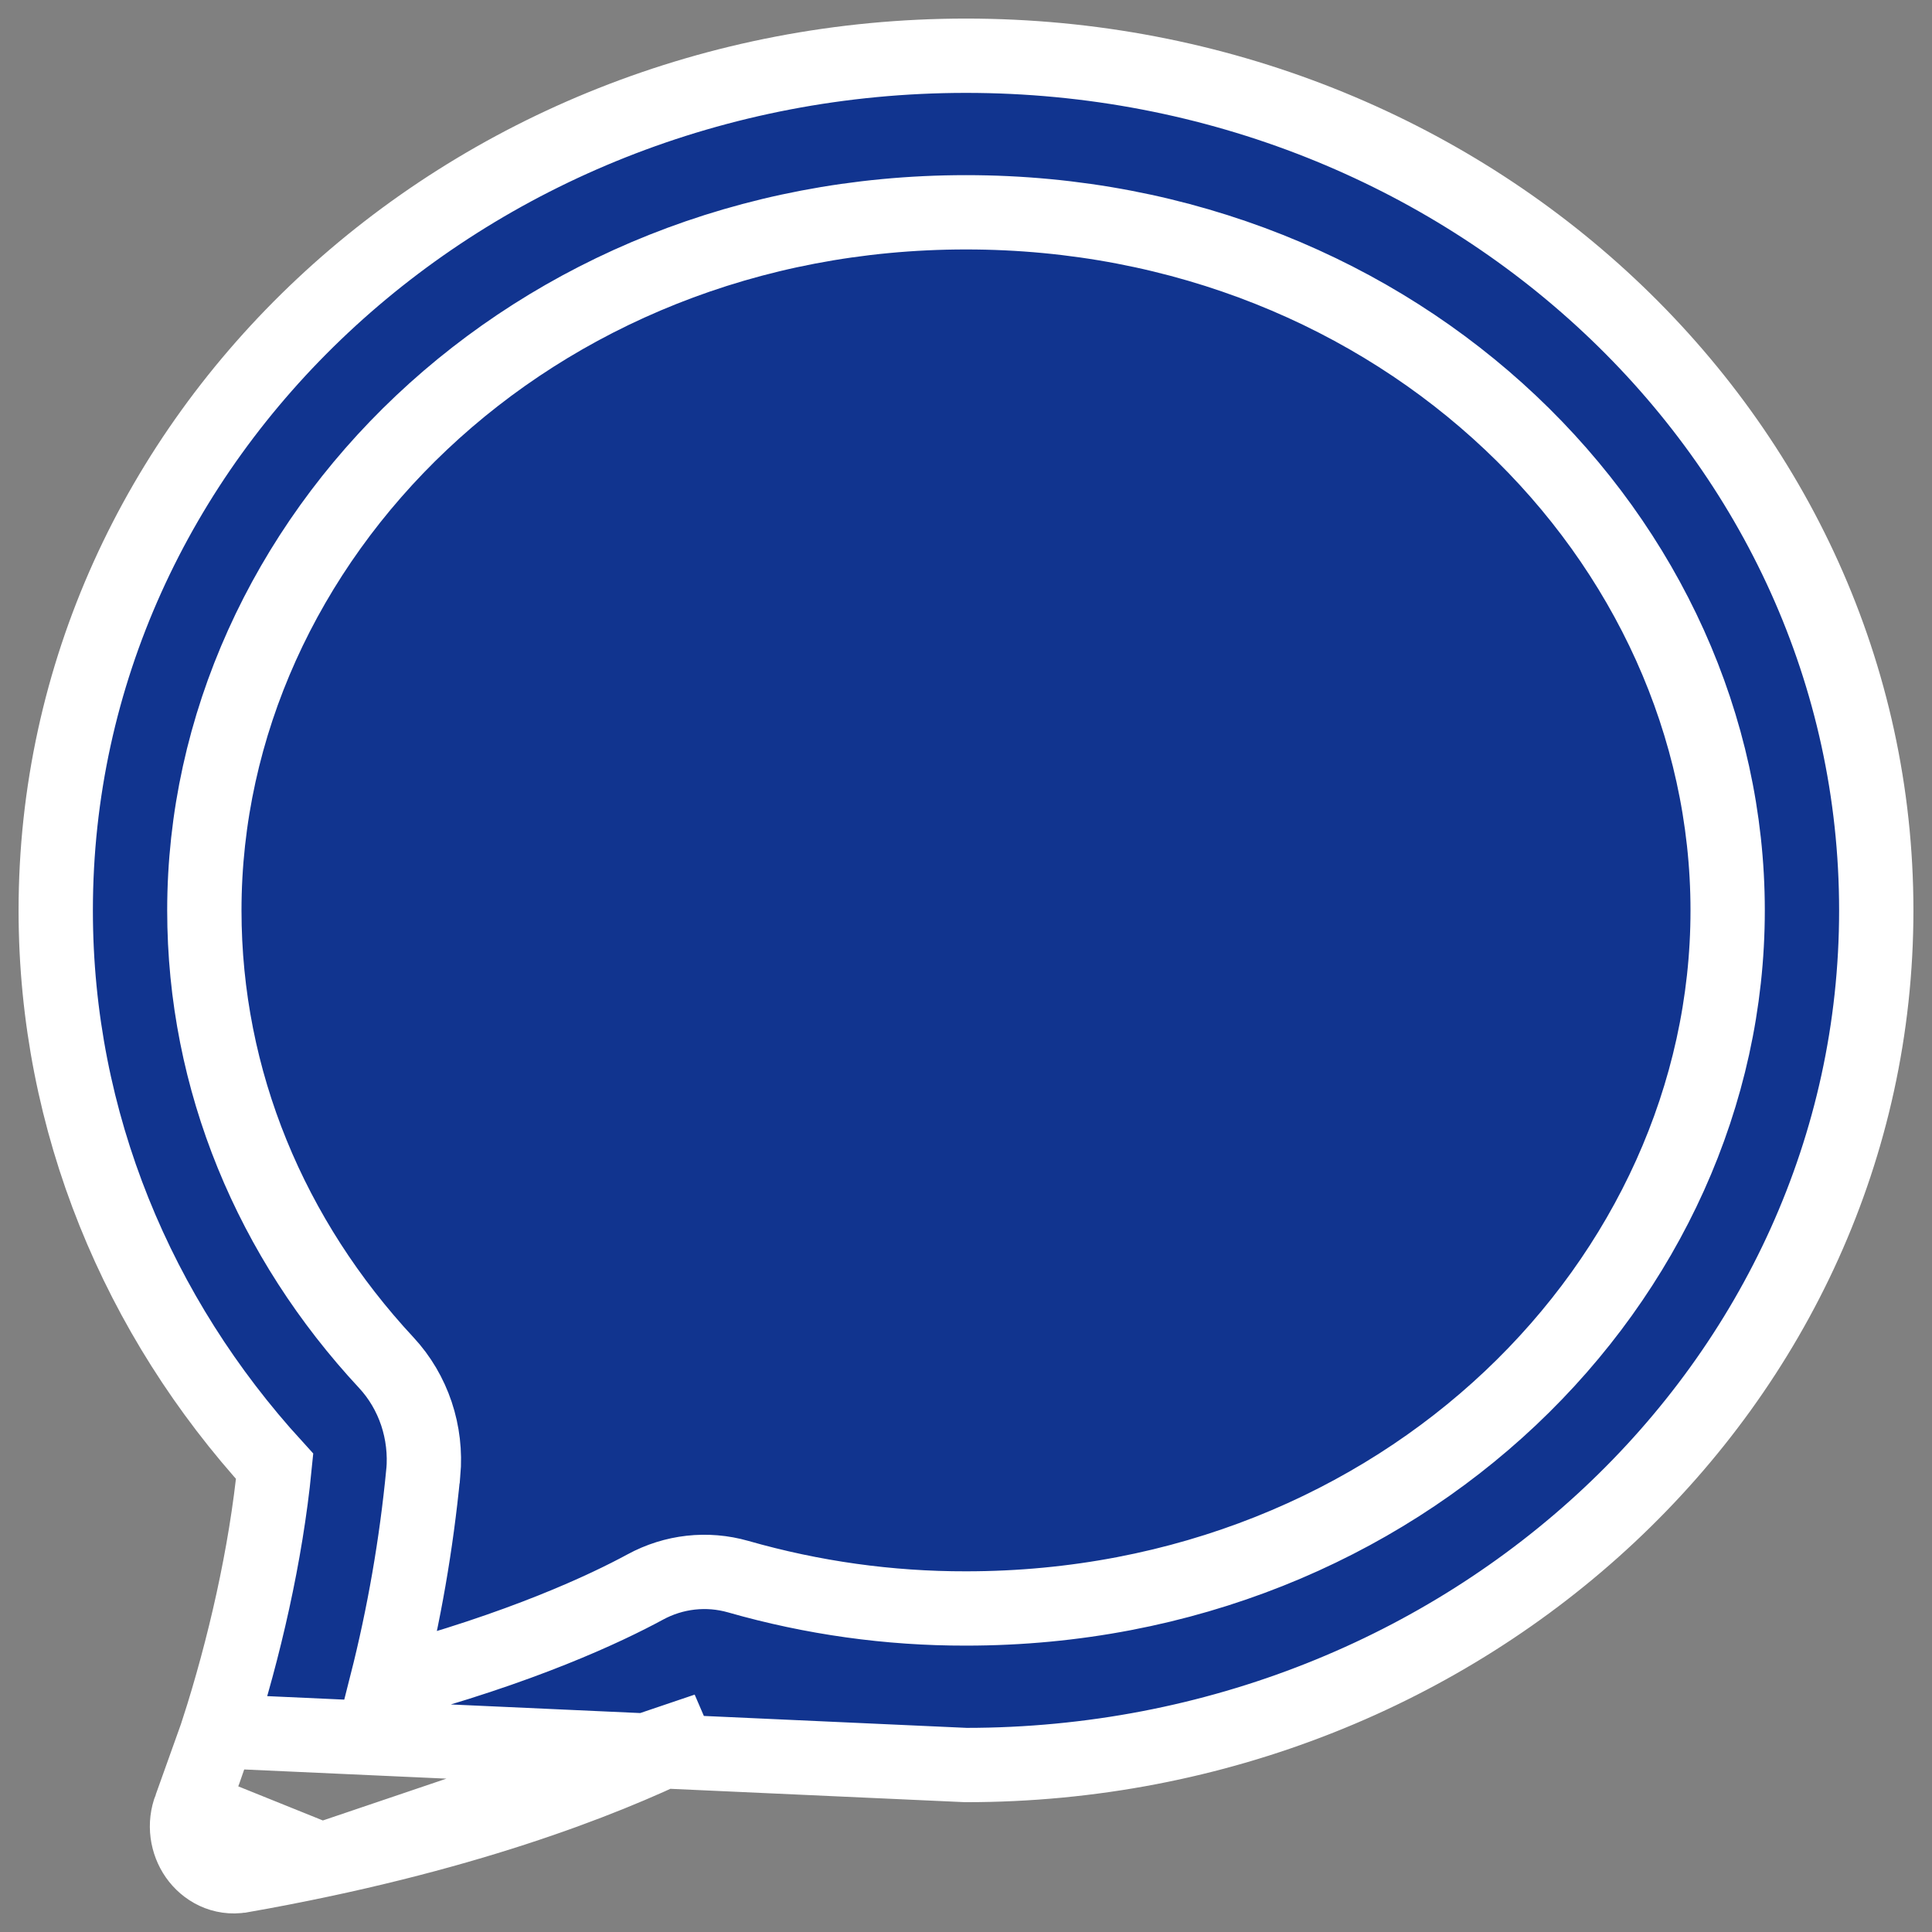 <svg width="20" height="20" viewBox="0 0 26 26" fill="none" xmlns="http://www.w3.org/2000/svg">
<rect x="0" y="0" width="26" height="26" fill="#808080" stroke="none"/>
<path d="M4.33 25.032L4.329 25.032C3.971 25.108 3.612 25.178 3.251 25.241L3.25 25.241C2.99 25.286 2.767 25.159 2.641 24.978C2.517 24.799 2.474 24.553 2.566 24.321L4.33 25.032ZM4.33 25.032C6.997 24.465 8.674 23.721 9.509 23.279L4.33 25.032ZM2.931 23.296L2.931 23.296C3.288 22.187 3.579 20.919 3.696 19.733C1.861 17.724 0.75 15.109 0.75 12.252C0.75 5.884 6.25 0.75 13 0.75C19.75 0.75 25.25 5.884 25.25 12.252C25.25 18.619 19.75 23.753 13 23.753C13 23.753 13 23.753 13 23.753L2.931 23.296ZM2.931 23.296L2.928 23.305M2.931 23.296L2.928 23.305M2.928 23.305L2.925 23.317M2.928 23.305L2.925 23.317M2.925 23.317C2.816 23.656 2.697 23.991 2.566 24.321L2.925 23.317ZM5.2 18.34L5.2 18.34C3.649 16.673 2.75 14.544 2.75 12.252C2.75 7.272 7.13 2.857 13 2.857C18.87 2.857 23.25 7.272 23.25 12.252C23.25 17.232 18.87 21.646 13 21.646H13C11.965 21.648 10.935 21.504 9.935 21.218C9.515 21.098 9.068 21.148 8.682 21.358C8.158 21.642 7.03 22.177 5.202 22.664C5.438 21.733 5.603 20.782 5.696 19.822L5.697 19.82C5.721 19.551 5.689 19.279 5.604 19.024C5.518 18.768 5.381 18.535 5.2 18.34Z" fill="#11348F" stroke="white" stroke-width="1"/>
</svg>
